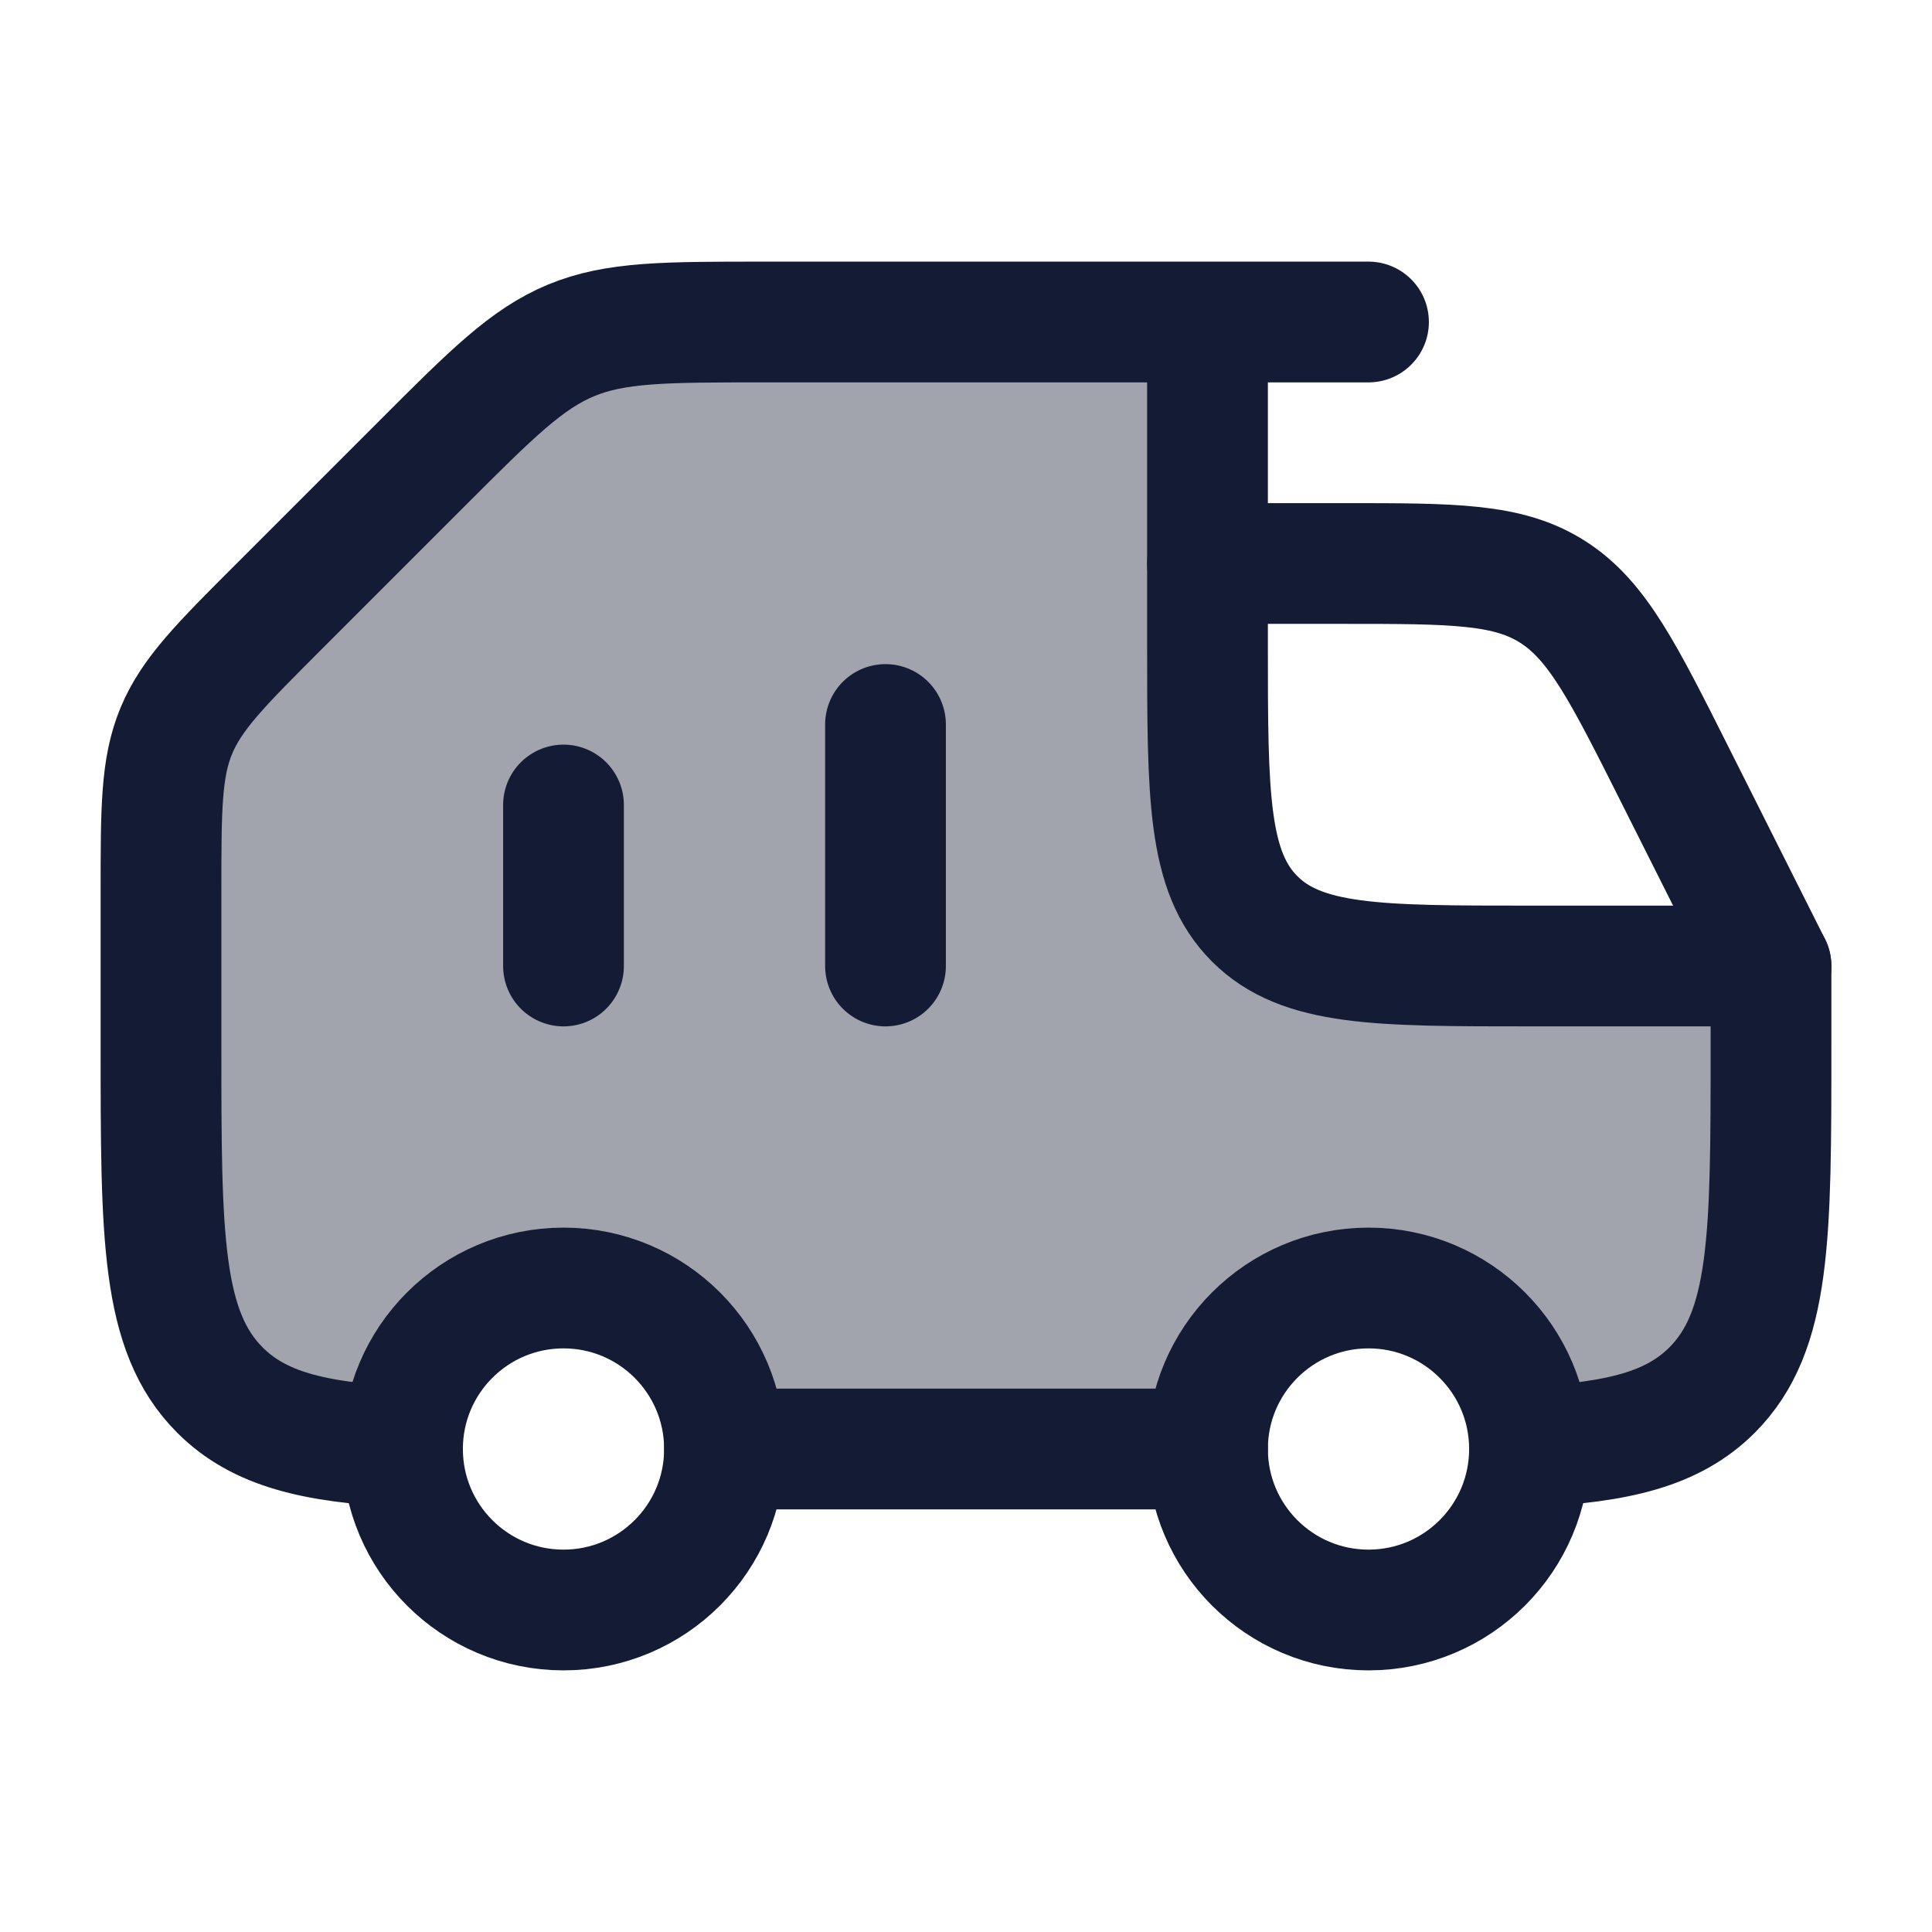 <svg width="24" height="24" viewBox="0 0 24 24" fill="none" xmlns="http://www.w3.org/2000/svg">
<path opacity="0.4" d="M3.464 7.536L5.243 5.757C6.11 4.89 6.543 4.457 7.095 4.228C7.646 4 8.259 4 9.485 4H15V8C15 9.886 15 10.828 15.586 11.414C16.172 12 17.114 12 19 12H22V13C22 15.357 22 16.535 21.268 17.268C20.781 17.755 20.097 17.918 19 17.972C18.985 16.881 18.095 16 17 16C15.895 16 15 16.895 15 18H9C9 16.895 8.105 16 7 16C5.905 16 5.015 16.881 5 17.973C3.903 17.918 3.219 17.755 2.732 17.268C2 16.535 2 15.357 2 13V11.071C2 10.049 2 9.538 2.19 9.079C2.381 8.619 2.742 8.258 3.464 7.536Z" fill="#141B34"/>
<path d="M11 9V12" stroke="#141B34" stroke-width="1.5" stroke-linecap="round"/>
<path d="M7 10V12" stroke="#141B34" stroke-width="1.5" stroke-linecap="round"/>
<path d="M17 4H15M15 4H9.485C8.259 4 7.646 4 7.095 4.228C6.543 4.457 6.11 4.89 5.243 5.757L3.464 7.536C2.742 8.258 2.381 8.619 2.19 9.079C2 9.538 2 10.049 2 11.071V13C2 15.357 2 16.535 2.732 17.268C3.219 17.755 3.903 17.918 5 17.972M15 4V8C15 9.886 15 10.828 15.586 11.414C16.172 12 17.114 12 19 12H22V13C22 15.357 22 16.535 21.268 17.268C20.781 17.755 20.097 17.918 19 17.972M9 18H15" stroke="#141B34" stroke-width="1.5" stroke-linecap="round" stroke-linejoin="round"/>
<circle cx="17" cy="18" r="2" stroke="#141B34" stroke-width="1.5"/>
<circle cx="7" cy="18" r="2" stroke="#141B34" stroke-width="1.5"/>
<path d="M15 7H16.7C18.058 7 18.737 7 19.29 7.354C19.843 7.707 20.165 8.348 20.809 9.63L22 12" stroke="#141B34" stroke-width="1.5" stroke-linecap="round" stroke-linejoin="round"/>
</svg>
